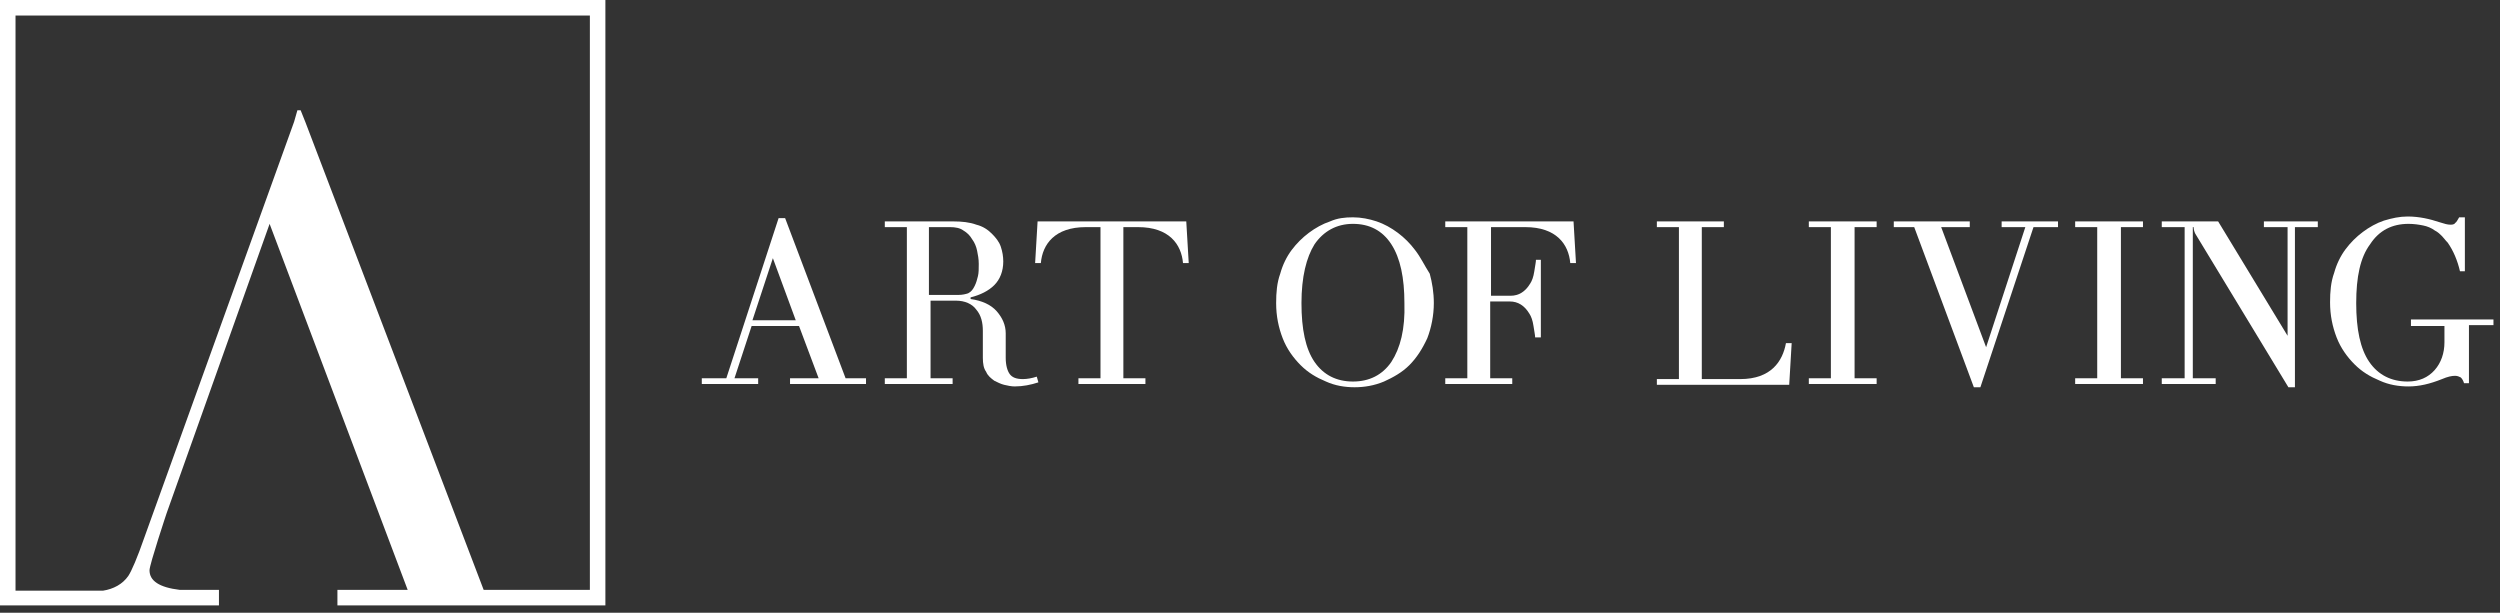 <svg width="306" height="75" viewBox="0 0 306 75" fill="none" xmlns="http://www.w3.org/2000/svg">
<rect x="0" y="0" width="306" height="75" fill="#333333" stroke="none"/>
<g clip-path="url(#clip0_81_166)">
<path d="M0 74.1H26.8V72.2H22C19.5 71.9 18.3 71.1 18.3 69.8C18.3 69.1 20.4 62.8 20.4 62.8L33 27.4L49.9 72.2H41.3V74.1H74.1V0H0V74.1ZM1.9 1.9H72.2V72.2H59.2L37.4 15L36.8 13.5H36.4L36 14.9L17.7 65.7C16.8 68.3 16.1 69.9 15.7 70.5C15 71.5 13.9 72.1 12.6 72.3H1.9V1.9Z" fill="white"/>
<path d="M96.1 26.7H95.3L88.9 46.3H85.9V47H92.8V46.3H89.9L92 39.9H97.8L100.2 46.3H96.7V47H106V46.3H103.5L96.1 26.7ZM92.1 39.2L94.6 31.6L97.4 39.2H92.1Z" fill="white"/>
<path d="M125.2 46.4C124.4 46.4 123.9 46.2 123.6 45.8C123.3 45.4 123.1 44.7 123.1 43.8V40.8C123.1 39.8 122.7 38.9 122 38.1C121.3 37.3 120.2 36.8 118.8 36.6V36.4C120 36.1 121 35.6 121.7 34.9C122.4 34.2 122.8 33.2 122.8 32C122.8 31.4 122.7 30.8 122.5 30.2C122.3 29.6 121.9 29.1 121.4 28.6C120.9 28.1 120.3 27.7 119.5 27.5C118.7 27.2 117.7 27.1 116.7 27.1H108.3V27.8H111V46.3H108.3V47H116.6V46.3H113.9V36.8H117C118.1 36.8 119 37.2 119.5 37.9C120.1 38.6 120.3 39.5 120.3 40.5V43.8C120.3 44.5 120.4 45.1 120.7 45.5C120.9 46 121.3 46.3 121.7 46.6C122.1 46.8 122.5 47 122.9 47.1C123.3 47.2 123.8 47.3 124.2 47.3C125.2 47.3 126.2 47.1 127.1 46.8L126.9 46.1C126.3 46.3 125.7 46.4 125.2 46.4ZM117.3 36.1H113.7V27.8H116.3C116.9 27.8 117.5 27.9 117.9 28.2C118.4 28.5 118.7 28.8 119 29.3C119.3 29.7 119.5 30.2 119.6 30.7C119.7 31.2 119.8 31.7 119.8 32.3C119.8 32.9 119.8 33.4 119.7 33.8C119.6 34.2 119.5 34.6 119.3 35C119.1 35.4 118.9 35.7 118.5 35.9C118.2 36 117.8 36.1 117.3 36.1Z" fill="white"/>
<path d="M173.2 30.6C172.6 29.8 171.9 29.1 171.1 28.5C170.3 27.9 169.4 27.4 168.5 27.1C167.6 26.8 166.6 26.6 165.6 26.6C164.6 26.6 163.7 26.7 162.8 27.1C161.9 27.4 161 27.9 160.2 28.5C159.4 29.1 158.7 29.8 158.1 30.6C157.5 31.4 157 32.4 156.7 33.5C156.3 34.6 156.2 35.8 156.2 37.1C156.2 38.7 156.5 40.1 157 41.4C157.5 42.7 158.3 43.8 159.2 44.7C160.1 45.6 161.1 46.2 162.3 46.7C163.4 47.2 164.6 47.4 165.8 47.4C167 47.4 168.2 47.2 169.4 46.7C170.5 46.2 171.6 45.6 172.5 44.7C173.4 43.8 174.1 42.7 174.7 41.4C175.2 40.1 175.5 38.6 175.5 37.1C175.5 35.8 175.3 34.6 175 33.5C174.3 32.4 173.9 31.5 173.2 30.6ZM170.3 44.3C169.2 45.9 167.6 46.7 165.6 46.7C163.6 46.7 162 45.9 160.9 44.3C159.8 42.7 159.3 40.3 159.3 37.1C159.3 33.9 159.9 31.5 160.9 29.9C162 28.3 163.6 27.4 165.6 27.4C167.6 27.4 169.2 28.2 170.3 29.9C171.4 31.6 171.9 34 171.9 37.1C172 40.3 171.4 42.6 170.3 44.3Z" fill="white"/>
<path d="M221.4 27.8H224.1V46.3H221.4V47H229.7V46.3H227V27.8H229.7V27.1H221.4V27.8Z" fill="white"/>
<path d="M245 27.8H247.9L243.1 42.5L237.6 27.8H241.1V27.1H231.8V27.8H234.3L241.6 47.4H242.4L248.9 27.8H251.9V27.1H245V27.8Z" fill="white"/>
<path d="M254 27.8H256.7V46.3H254V47H262.3V46.3H259.6V27.8H262.3V27.1H254V27.8Z" fill="white"/>
<path d="M277.2 27.8H280V41.1L271.5 27.1H264.6V27.8H267.4V46.3H264.6V47H271.2V46.3H268.4V27.8H268.5C268.5 28.1 268.6 28.4 268.7 28.6L280.1 47.4H280.9V27.8H283.7V27.1H277.1V27.8H277.2Z" fill="white"/>
<path d="M295.1 39.2V39.9H299.2V41.9C299.2 43.2 298.8 44.4 298 45.3C297.2 46.2 296.1 46.7 294.7 46.7C292.7 46.7 291.1 45.9 290 44.3C288.9 42.7 288.4 40.3 288.4 37.1C288.4 33.9 288.9 31.5 290.1 29.9C291.2 28.2 292.8 27.4 294.8 27.4C295.5 27.4 296.1 27.5 296.6 27.6C297.1 27.7 297.6 27.9 298 28.2C298.4 28.4 298.7 28.7 298.9 28.9C299.1 29.1 299.3 29.4 299.6 29.7C300.3 30.7 300.8 31.9 301.1 33.2H301.7V26.6H301C300.8 26.9 300.7 27.2 300.5 27.3C300.4 27.5 300.1 27.5 299.9 27.5C299.6 27.5 299.2 27.4 298.6 27.2C297.4 26.8 296.1 26.5 294.7 26.5C293.7 26.5 292.8 26.7 291.8 27C290.9 27.3 290 27.8 289.2 28.4C288.4 29 287.7 29.7 287.1 30.5C286.5 31.3 286 32.3 285.7 33.4C285.3 34.5 285.2 35.7 285.2 37C285.2 38.6 285.5 40 286 41.3C286.5 42.6 287.3 43.7 288.2 44.6C289.1 45.5 290.1 46.1 291.3 46.6C292.4 47.1 293.6 47.3 294.8 47.3C296.1 47.3 297.4 47 298.9 46.4C299.6 46.1 300.1 46 300.5 46C300.8 46 301 46.1 301.2 46.2C301.4 46.4 301.5 46.6 301.6 46.9H302.2V39.8H305.3V39.1H295.1V39.2Z" fill="white"/>
<path d="M183.1 27.1H182.5H176.9V27.8H179.6V46.3H176.9V47H185.1V46.3H182.4V36.9H184.8C185.8 36.9 186.6 37.4 187.2 38.4C187.4 38.7 187.6 39.2 187.7 39.9C187.8 40.6 187.9 41 187.9 41.3H188.6V31.8H188C188 32.1 187.9 32.5 187.8 33.2C187.7 33.9 187.5 34.4 187.3 34.7C186.7 35.7 185.9 36.2 184.9 36.2H182.5V27.8H183.3H186.7C190.5 27.8 192 29.9 192.2 32.2H192.9L192.6 27.1H183.1Z" fill="white"/>
<path d="M213 46.4H208.3V27.8H211V27.1H202.8V27.8H205.5V46.4H202.8V47.1H219L219.3 42H218.6C218.2 44.2 216.8 46.4 213 46.4Z" fill="white"/>
<path d="M137.6 27.1H134.7H127L126.7 32.2H127.4C127.6 29.9 129.1 27.8 132.9 27.8H134.7V32.8V46.3H132V47H140.2V46.3H137.5V35.7V27.8H139.3C143.1 27.8 144.6 29.9 144.8 32.2H145.5L145.2 27.1H137.6Z" fill="white"/>
</g>
<defs>
<clipPath id="clip0_81_166">
<rect width="305.2" height="74.1" fill="white"/>
</clipPath>
</defs>
</svg>
